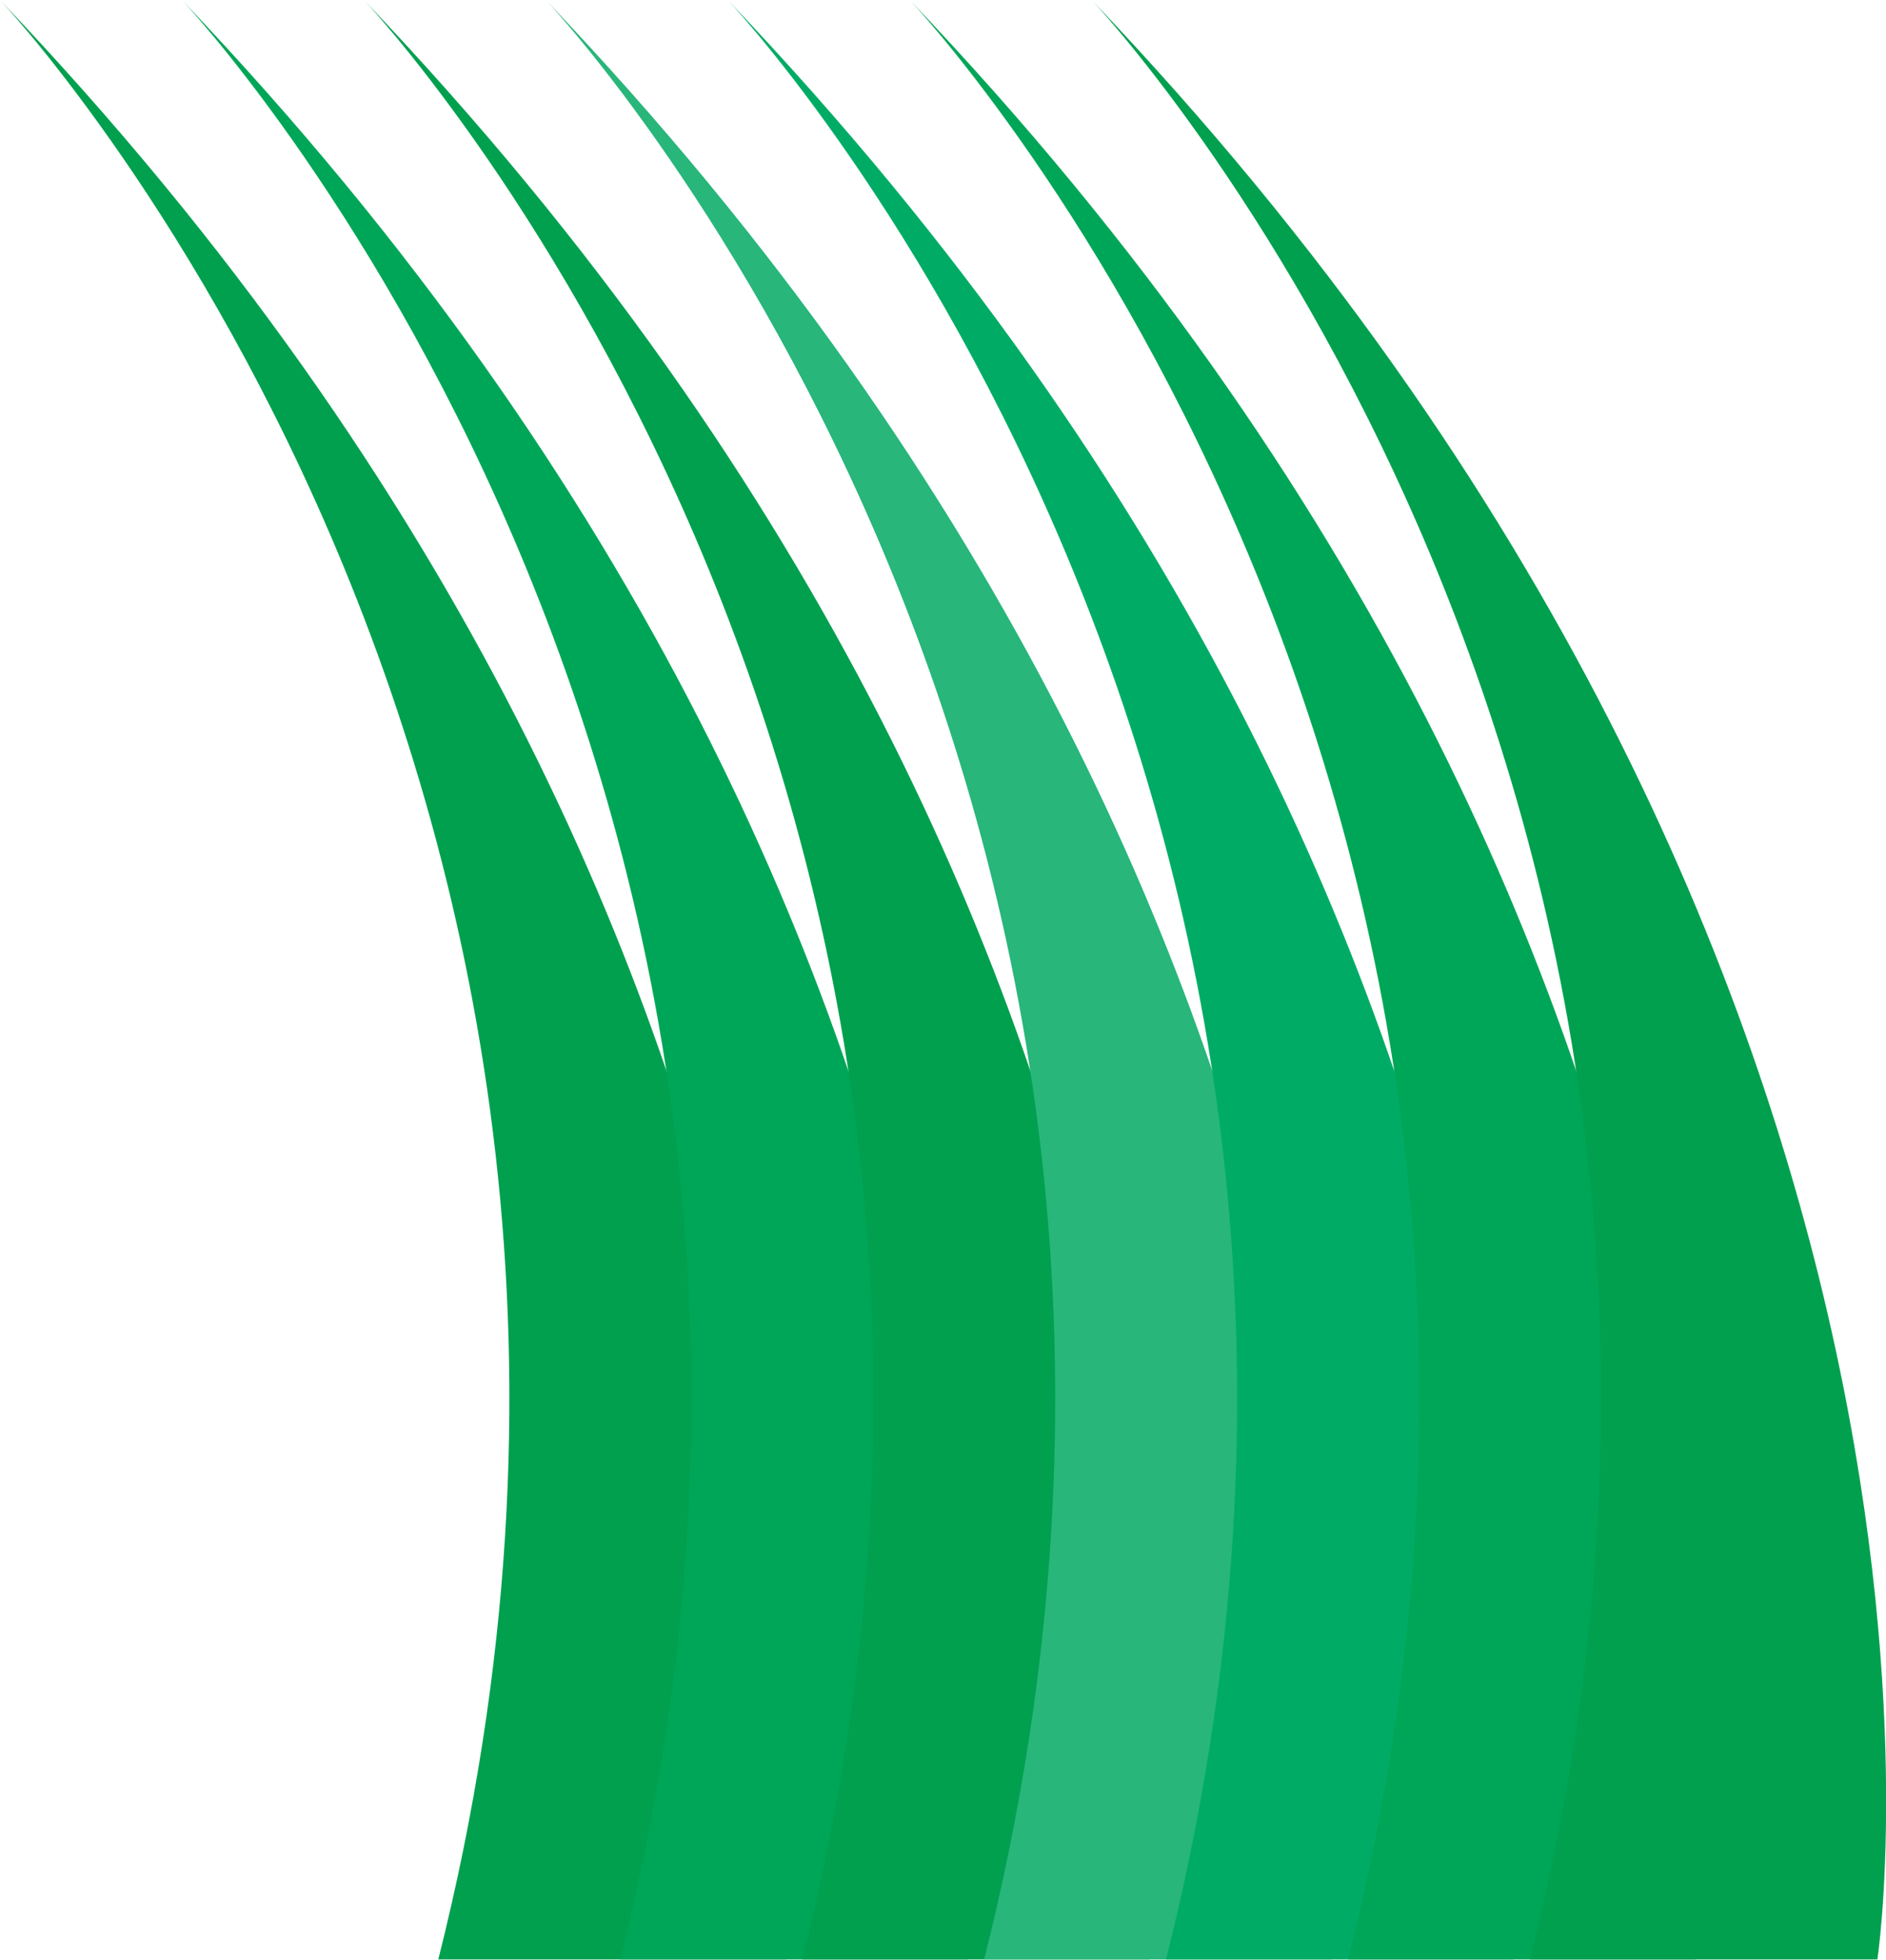 <svg xmlns="http://www.w3.org/2000/svg" viewBox="0 0 135.72 141.04"><defs><style>.cls-1{fill:#00a04f;}.cls-2{fill:#00a657;}.cls-3{fill:#28b67a;}.cls-4{fill:#00ac65;}</style></defs><g id="Layer_2" data-name="Layer 2"><g id="Glavno_Besedilo" data-name="Glavno Besedilo"><path class="cls-1" d="M0,0S53,55.94,31.54,141h25S67.28,70.52,0,0Z"/><path class="cls-2" d="M13.09,0s53,55.94,31.54,141h25S80.37,70.52,13.09,0Z"/><path class="cls-1" d="M26.19,0s53,55.94,31.54,141h25S93.46,70.52,26.19,0Z"/><path class="cls-3" d="M39.28,0s53,55.94,31.54,141h25S106.56,70.52,39.28,0Z"/><path class="cls-4" d="M52.37,0s53,55.94,31.54,141h25S119.65,70.52,52.37,0Z"/><path class="cls-2" d="M65.47,0s53,55.94,31.54,141h25S132.74,70.52,65.47,0Z"/><path class="cls-1" d="M78.56,0s53,55.94,31.54,141h25S145.84,70.52,78.56,0Z"/></g></g></svg>